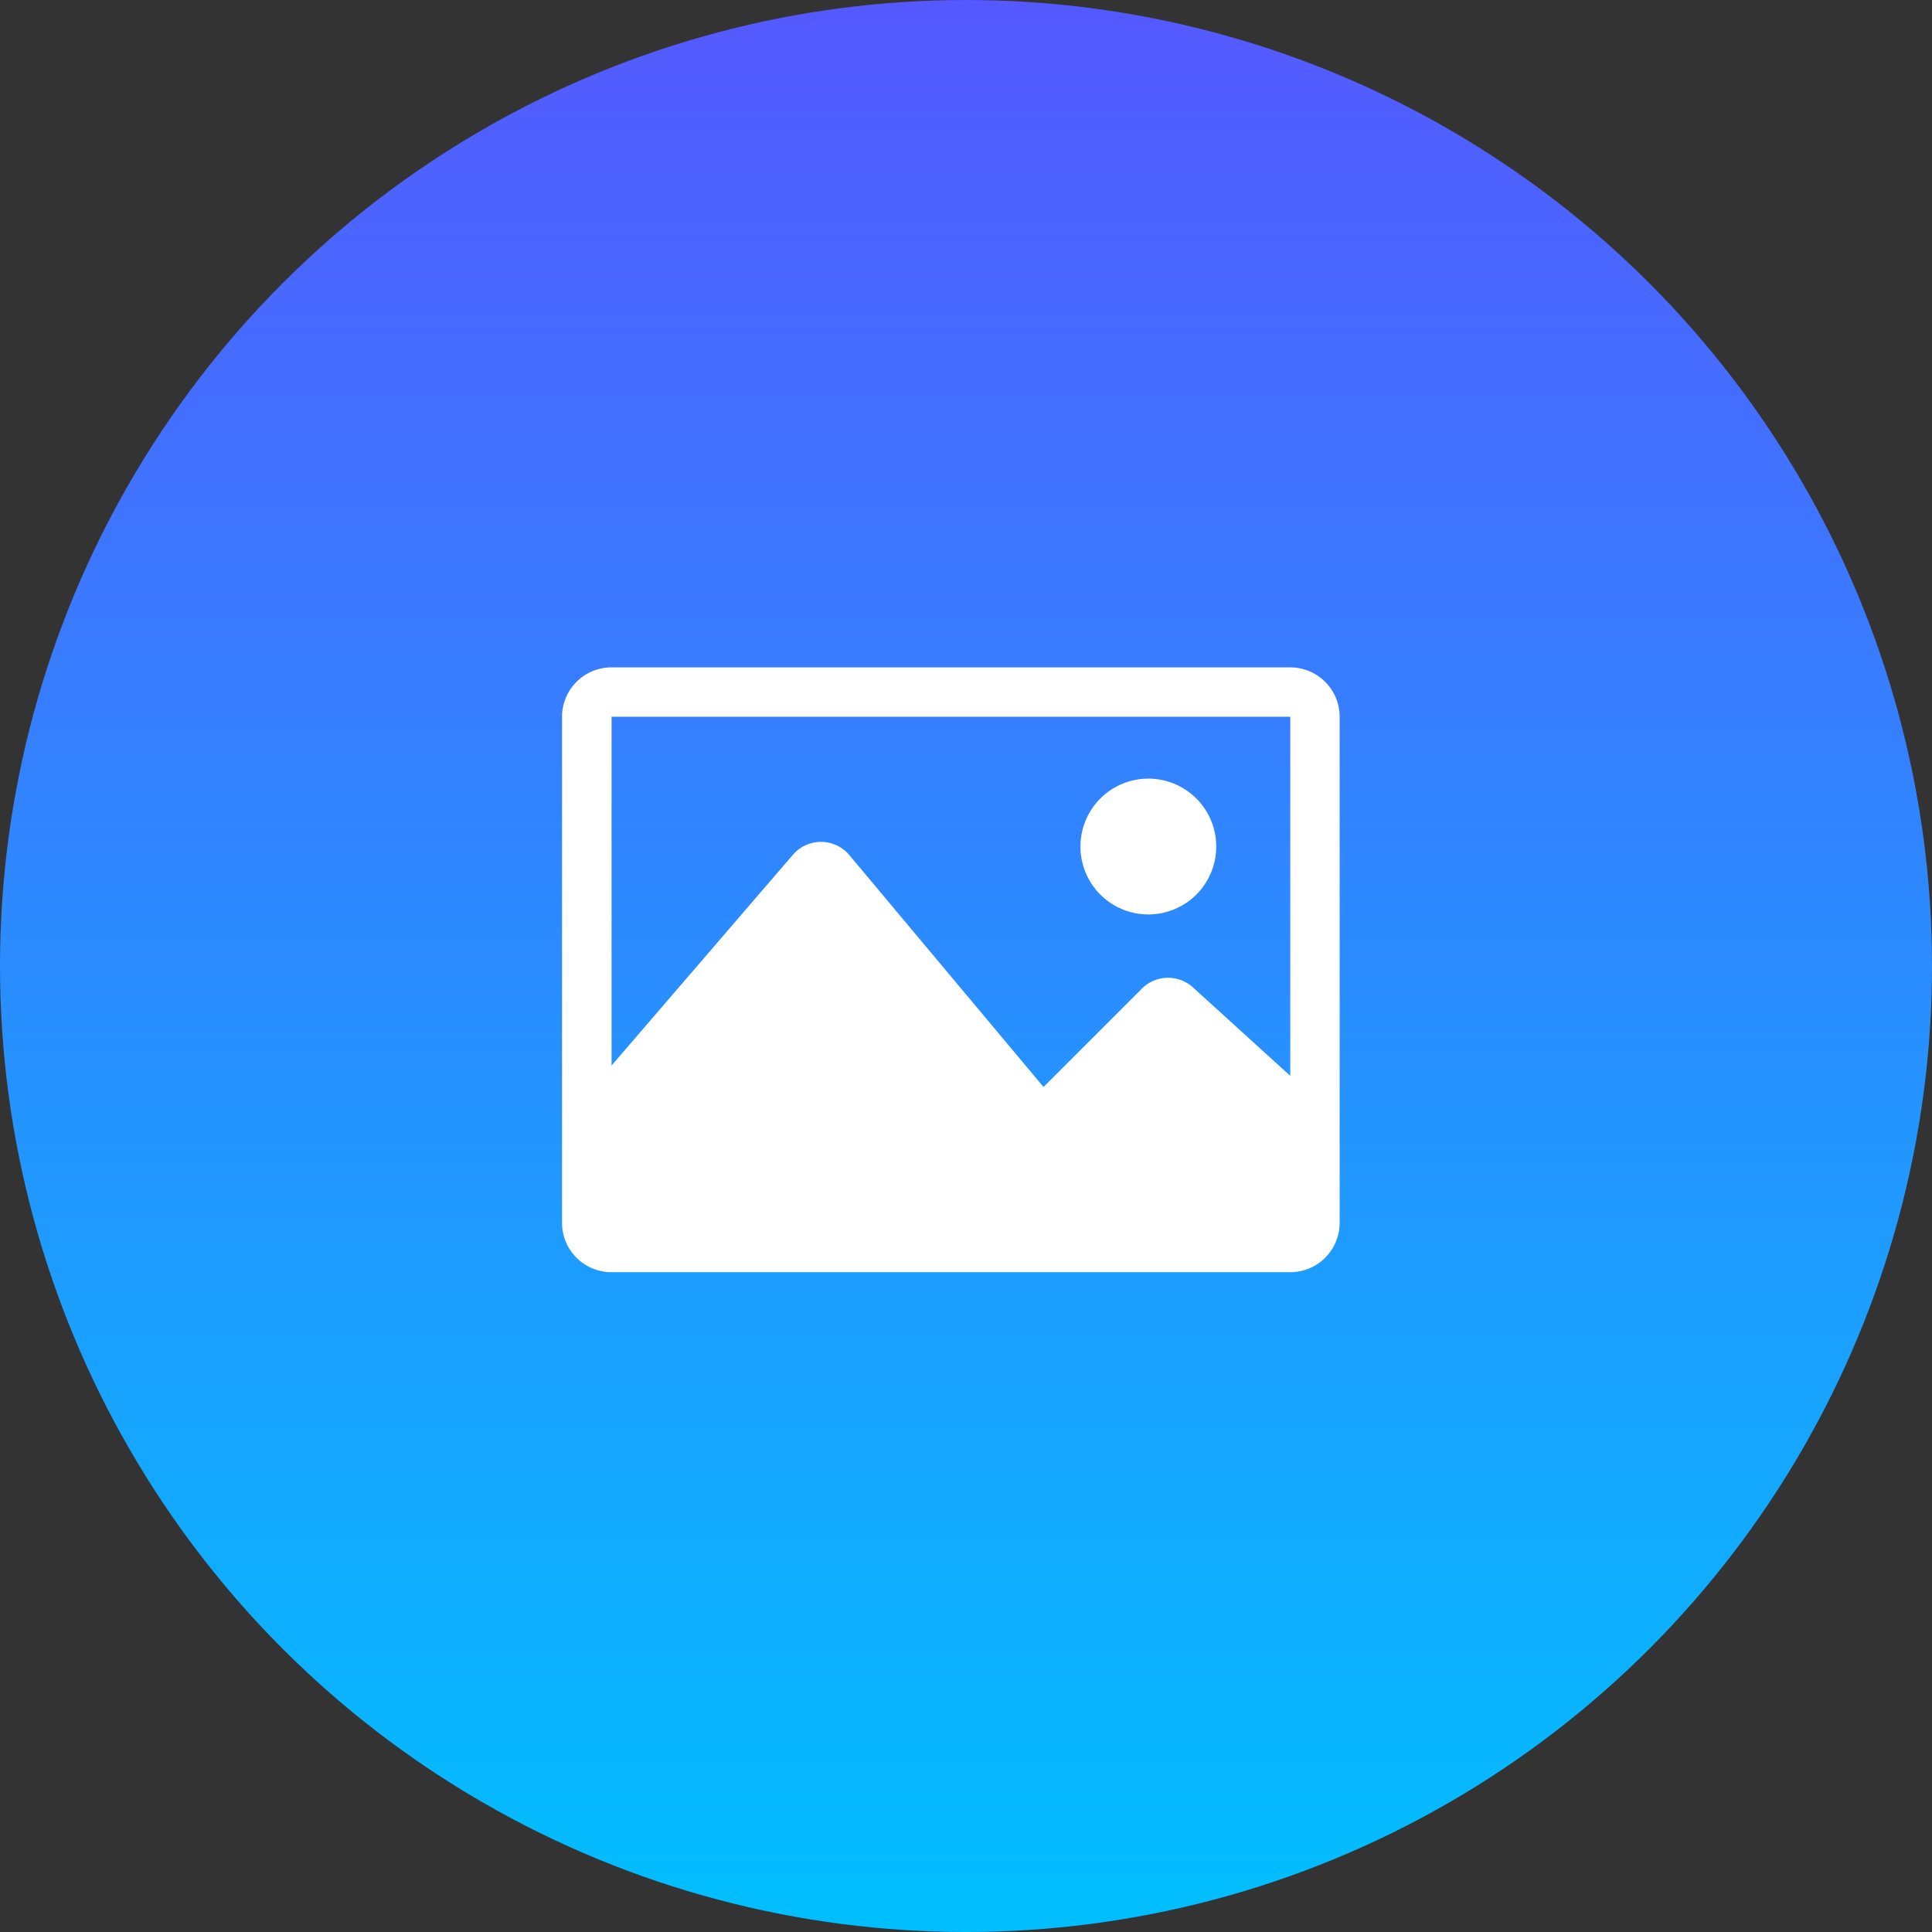<svg xmlns="http://www.w3.org/2000/svg" xmlns:xlink="http://www.w3.org/1999/xlink" width="55" height="55" viewBox="0 0 55 55">
  <rect x="0" y="0" width="55" height="55" fill="#333333" stroke="none"/>
  <defs>
    <linearGradient id="linear-gradient" x1="0.5" x2="0.5" y2="1" gradientUnits="objectBoundingBox">
      <stop offset="0" stop-color="#5558ff"/>
      <stop offset="1" stop-color="#00c0ff"/>
    </linearGradient>
  </defs>
  <g id="gallery" transform="translate(7896 -13)">
    <circle id="Ellipse_2207" data-name="Ellipse 2207" cx="27.5" cy="27.5" r="27.5" transform="translate(-7896 13)" fill="url(#linear-gradient)"/>
    <g id="photo" transform="translate(-7880 -29.201)">
      <path id="Path_80430" data-name="Path 80430" d="M20.731,61.2H1.406A1.406,1.406,0,0,0,0,62.606V77.013a1.406,1.406,0,0,0,1.406,1.405H20.731a1.406,1.406,0,0,0,1.406-1.405V62.606A1.406,1.406,0,0,0,20.731,61.2Zm0,1.405V72.828l-2.77-2.518a1.054,1.054,0,0,0-1.454.035l-2.8,2.8-5.527-6.6a1.054,1.054,0,0,0-1.607-.011l-5.163,6V62.606ZM14.758,66.3a1.933,1.933,0,1,1,1.932,1.933A1.932,1.932,0,0,1,14.758,66.3Z" fill="#fff"/>
    </g>
  </g>
</svg>

